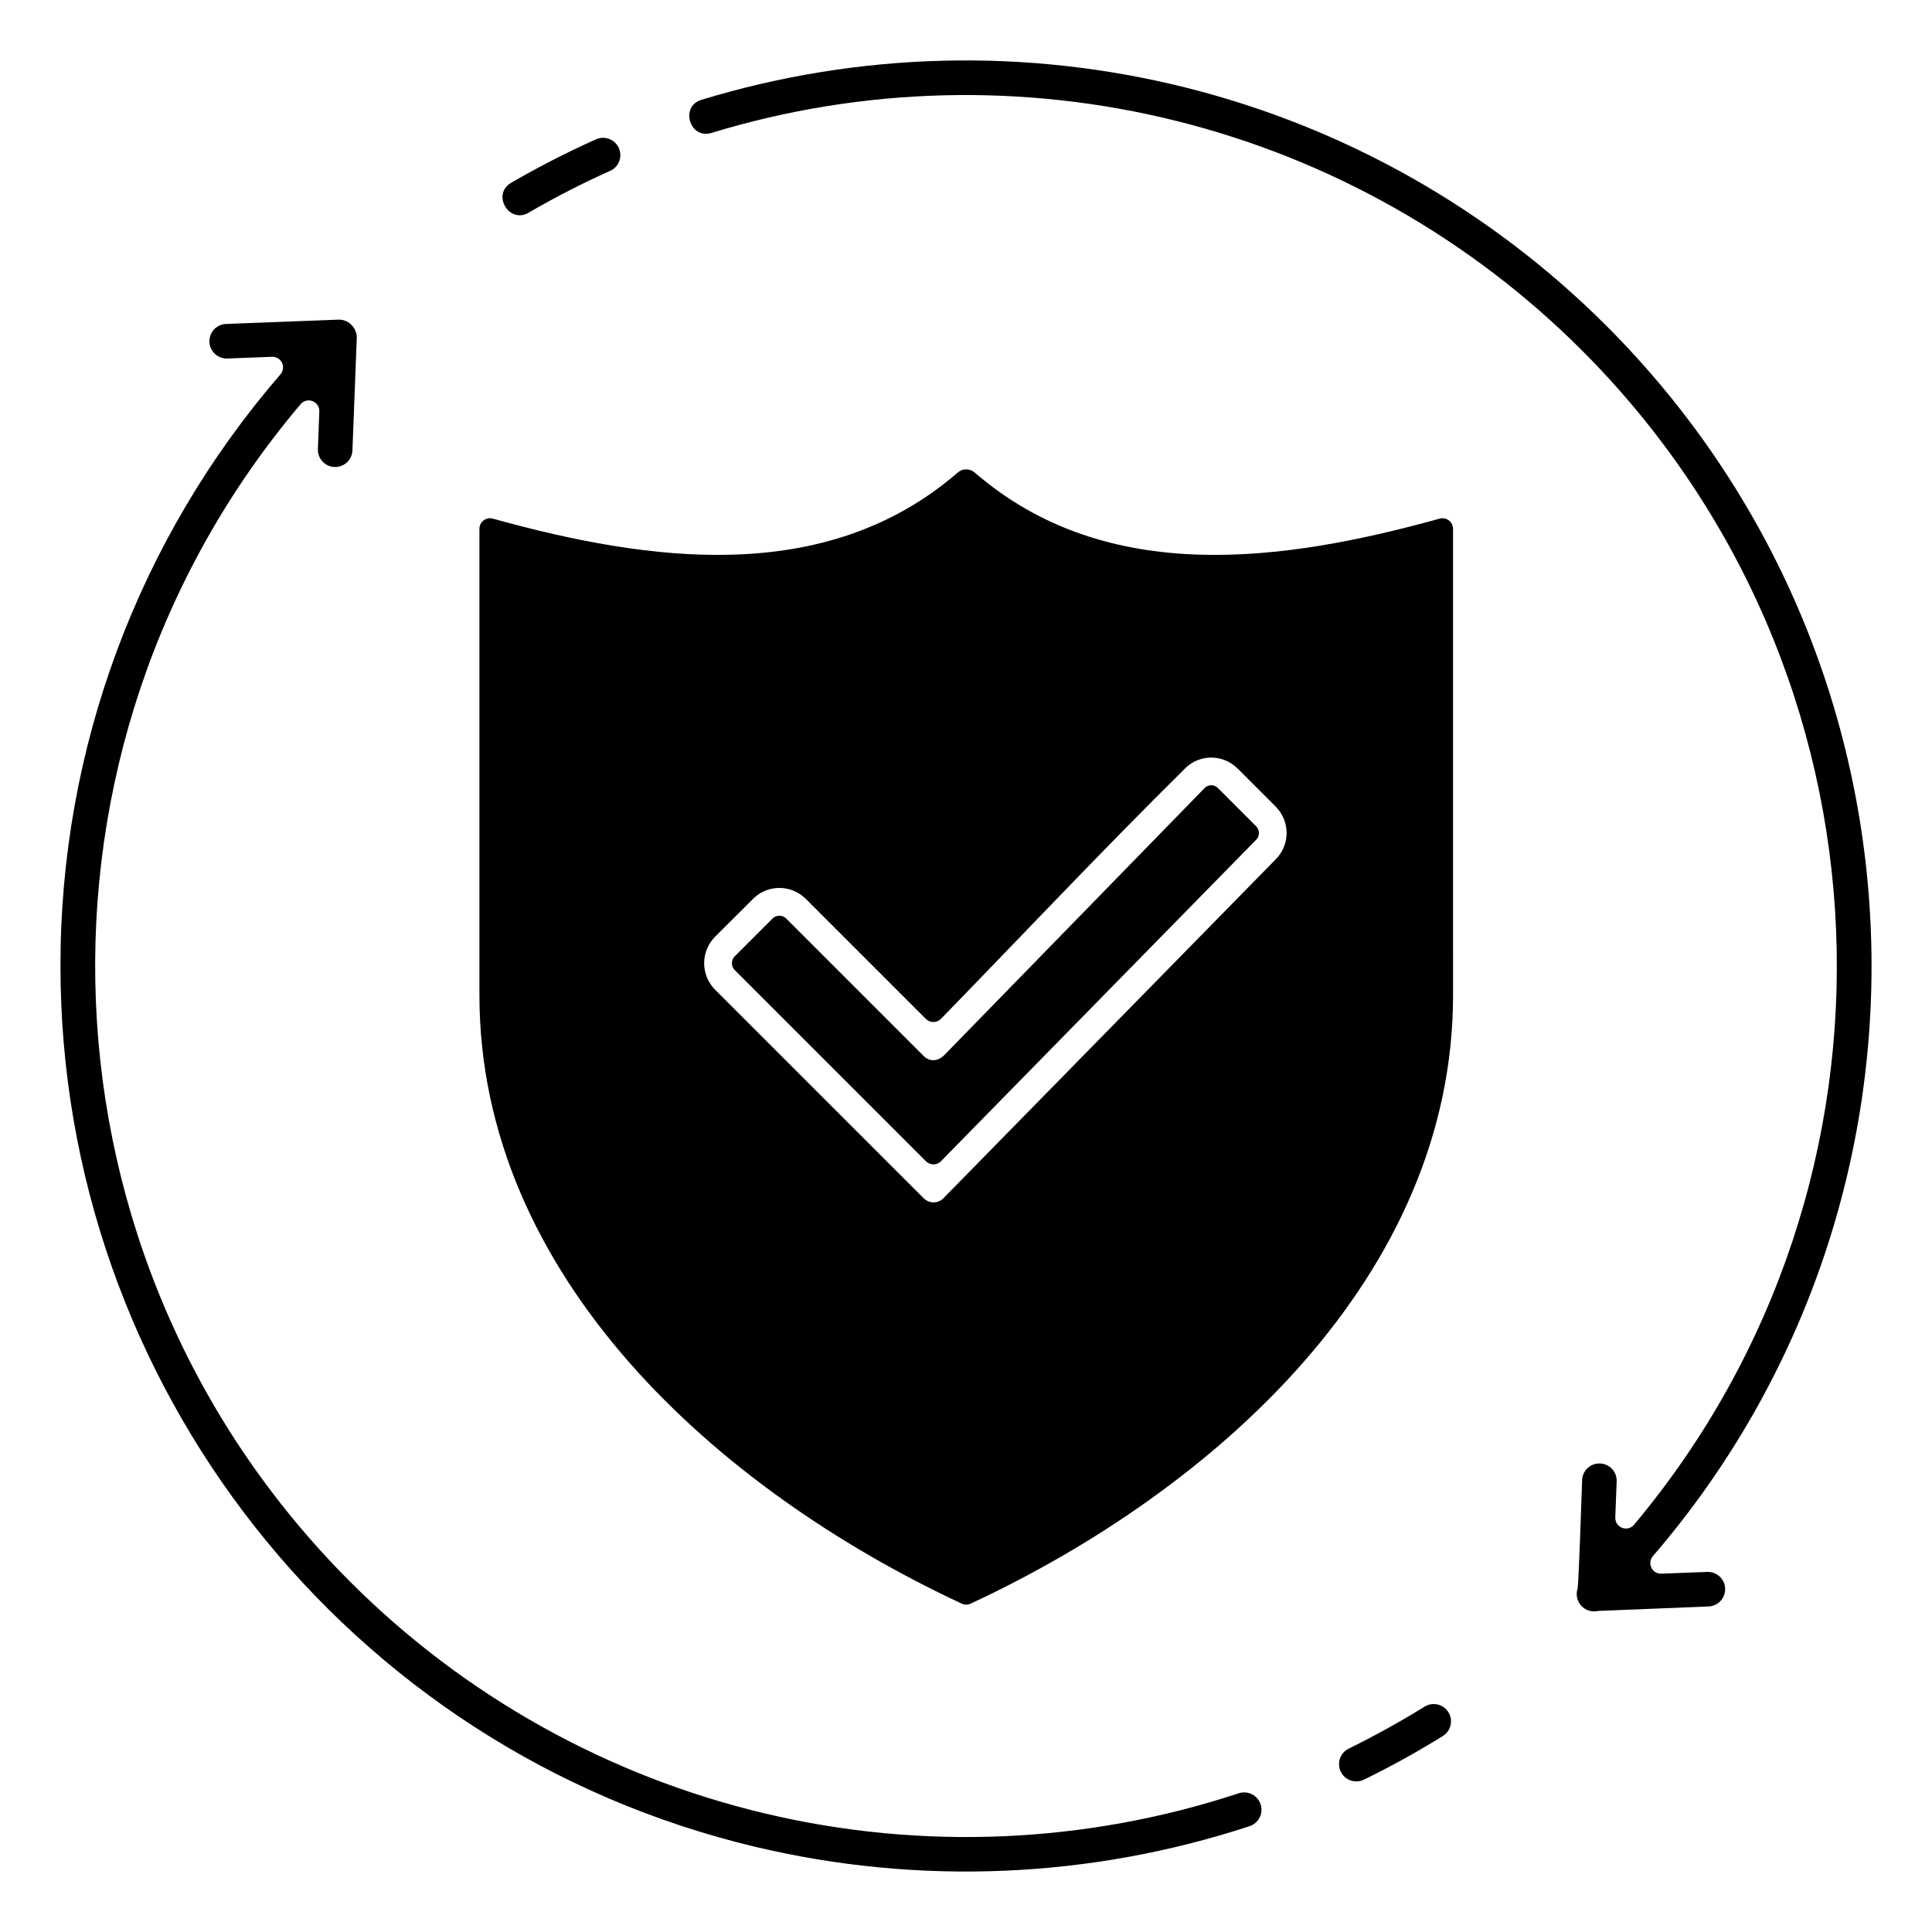 <svg width="60" height="60" viewBox="0 0 60 60" fill="none" xmlns="http://www.w3.org/2000/svg">
<path fill-rule="evenodd" clip-rule="evenodd" d="M37.427 24.457L29.326 32.767C29.124 32.971 28.864 32.974 28.688 32.797L24.417 28.526L24.417 28.525C24.36 28.469 24.284 28.438 24.204 28.439C24.125 28.439 24.048 28.47 23.991 28.526L22.817 29.7L22.816 29.699C22.761 29.756 22.73 29.833 22.73 29.912C22.73 29.992 22.761 30.069 22.817 30.125L28.755 36.063C28.786 36.094 28.823 36.119 28.863 36.136C28.903 36.153 28.947 36.161 28.99 36.161C29.034 36.161 29.077 36.152 29.117 36.135C29.157 36.117 29.194 36.093 29.224 36.061L38.99 26.101C39.022 26.075 39.048 26.041 39.067 26.004C39.085 25.966 39.096 25.925 39.097 25.883C39.099 25.841 39.092 25.8 39.076 25.761C39.061 25.722 39.037 25.687 39.007 25.657L37.83 24.48L37.83 24.48C37.78 24.424 37.709 24.391 37.635 24.387C37.56 24.382 37.486 24.407 37.429 24.456L37.428 24.455L37.427 24.457ZM45.126 30.903C45.126 39.632 37.739 46.265 30.146 49.802C30.103 49.823 30.055 49.834 30.007 49.834C29.959 49.834 29.912 49.823 29.868 49.802C22.276 46.265 14.889 39.633 14.889 30.902V16.425C14.888 16.374 14.9 16.323 14.922 16.278C14.945 16.232 14.978 16.192 15.018 16.162C15.059 16.131 15.106 16.11 15.156 16.1C15.206 16.091 15.257 16.093 15.306 16.107C20.13 17.443 25.637 18.229 29.744 14.675C29.816 14.611 29.91 14.575 30.007 14.575V14.577C30.104 14.577 30.197 14.611 30.27 14.675C34.377 18.229 39.884 17.443 44.708 16.107C44.757 16.093 44.808 16.091 44.858 16.1C44.908 16.11 44.955 16.131 44.996 16.162C45.036 16.192 45.069 16.232 45.092 16.278C45.114 16.323 45.126 16.374 45.125 16.425L45.126 30.903ZM44.243 53.001C44.303 52.964 44.37 52.939 44.439 52.927C44.509 52.916 44.58 52.919 44.649 52.935C44.717 52.951 44.782 52.981 44.839 53.022C44.896 53.063 44.945 53.115 44.982 53.175C45.019 53.235 45.044 53.302 45.055 53.371C45.066 53.441 45.064 53.512 45.048 53.581C45.031 53.649 45.002 53.714 44.961 53.771C44.919 53.828 44.867 53.877 44.807 53.914C44.014 54.408 43.197 54.86 42.357 55.269C42.229 55.331 42.082 55.34 41.947 55.294C41.813 55.248 41.702 55.15 41.639 55.022C41.577 54.895 41.568 54.747 41.614 54.612C41.66 54.478 41.758 54.367 41.886 54.305C42.692 53.908 43.479 53.473 44.243 53.001ZM16.415 6.606C15.802 6.961 15.263 6.032 15.875 5.676C16.732 5.18 17.613 4.728 18.517 4.323C18.646 4.268 18.793 4.265 18.924 4.317C19.055 4.368 19.161 4.469 19.219 4.598C19.276 4.727 19.281 4.873 19.231 5.005C19.182 5.138 19.082 5.245 18.954 5.304C18.085 5.692 17.237 6.127 16.415 6.606ZM29.223 31.641C31.742 29.051 34.259 26.379 36.821 23.848L36.82 23.847C37.039 23.637 37.331 23.523 37.634 23.527C37.937 23.532 38.226 23.656 38.438 23.872L38.439 23.871L39.616 25.048C39.725 25.157 39.812 25.287 39.87 25.429C39.928 25.572 39.958 25.725 39.957 25.879C39.955 26.033 39.923 26.186 39.862 26.327C39.802 26.469 39.713 26.597 39.602 26.704L29.299 37.212C29.259 37.253 29.212 37.285 29.16 37.307C29.107 37.329 29.051 37.34 28.994 37.34C28.938 37.341 28.881 37.33 28.829 37.308C28.777 37.286 28.729 37.255 28.689 37.215L28.688 37.215L22.207 30.735C21.99 30.517 21.868 30.221 21.868 29.913C21.868 29.605 21.991 29.31 22.208 29.091L22.207 29.091L23.42 27.882C23.64 27.679 23.931 27.569 24.23 27.576C24.529 27.582 24.815 27.704 25.026 27.917L25.027 27.916L28.754 31.643C28.785 31.674 28.821 31.699 28.862 31.715C28.902 31.732 28.945 31.74 28.989 31.74C29.033 31.74 29.076 31.731 29.116 31.714C29.156 31.696 29.192 31.672 29.223 31.641ZM51.594 48.872L53.02 48.817C53.163 48.812 53.301 48.864 53.405 48.961C53.51 49.058 53.571 49.193 53.576 49.335C53.581 49.477 53.529 49.616 53.432 49.72C53.335 49.824 53.2 49.885 53.058 49.89L49.633 50.029C49.54 50.051 49.442 50.048 49.35 50.021C49.259 49.993 49.176 49.942 49.111 49.871C49.045 49.801 49 49.715 48.979 49.621C48.958 49.528 48.963 49.43 48.992 49.339C49.027 49.231 49.121 46.335 49.134 45.966C49.139 45.824 49.2 45.69 49.305 45.592C49.409 45.495 49.547 45.444 49.69 45.449C49.832 45.454 49.967 45.515 50.064 45.619C50.161 45.723 50.212 45.862 50.207 46.004L50.164 47.128C50.162 47.197 50.181 47.265 50.218 47.322C50.256 47.379 50.311 47.423 50.375 47.448C50.439 47.473 50.51 47.477 50.576 47.46C50.643 47.443 50.702 47.405 50.746 47.353C59.676 36.702 59.089 20.843 49.124 10.877C45.653 7.408 41.305 4.947 36.544 3.758C31.783 2.569 26.788 2.697 22.094 4.128C21.419 4.333 21.106 3.306 21.783 3.1C26.663 1.612 31.856 1.479 36.806 2.715C41.756 3.95 46.277 6.508 49.885 10.115C60.34 20.57 60.866 37.255 51.332 48.327C51.29 48.376 51.263 48.436 51.255 48.499C51.246 48.563 51.257 48.628 51.284 48.685C51.312 48.743 51.356 48.792 51.411 48.825C51.466 48.858 51.53 48.874 51.594 48.872ZM10.918 10.095C10.972 10.147 11.014 10.21 11.041 10.279C11.069 10.348 11.082 10.423 11.08 10.498L10.945 13.985C10.94 14.128 10.879 14.262 10.775 14.359C10.671 14.456 10.532 14.508 10.39 14.503C10.247 14.498 10.113 14.437 10.016 14.332C9.919 14.228 9.867 14.09 9.872 13.947L9.917 12.777C9.919 12.709 9.901 12.641 9.863 12.584C9.825 12.527 9.771 12.482 9.707 12.458C9.643 12.433 9.573 12.428 9.506 12.445C9.44 12.462 9.38 12.499 9.336 12.552C0.323 23.2 0.879 39.126 10.876 49.124C14.417 52.667 18.873 55.157 23.746 56.316C28.619 57.476 33.718 57.259 38.476 55.69C38.611 55.647 38.758 55.659 38.884 55.724C39.011 55.789 39.106 55.901 39.15 56.036C39.194 56.171 39.183 56.318 39.119 56.445C39.055 56.572 38.943 56.668 38.808 56.713C33.851 58.34 28.541 58.563 23.465 57.357C10.788 54.341 1.878 42.986 1.878 30.001C1.869 23.253 4.295 16.729 8.71 11.626C8.752 11.577 8.779 11.517 8.787 11.454C8.796 11.39 8.785 11.325 8.758 11.267C8.73 11.209 8.686 11.161 8.631 11.128C8.576 11.095 8.512 11.078 8.448 11.081L7.059 11.134C6.988 11.137 6.918 11.125 6.852 11.101C6.786 11.076 6.725 11.038 6.674 10.99C6.622 10.942 6.581 10.884 6.551 10.82C6.522 10.756 6.506 10.687 6.503 10.616C6.501 10.546 6.512 10.476 6.537 10.409C6.561 10.344 6.599 10.283 6.647 10.231C6.695 10.18 6.753 10.138 6.817 10.109C6.881 10.08 6.95 10.063 7.021 10.061L10.509 9.927C10.585 9.924 10.661 9.937 10.731 9.966C10.802 9.995 10.866 10.039 10.918 10.095Z" fill="black"/>
</svg>
